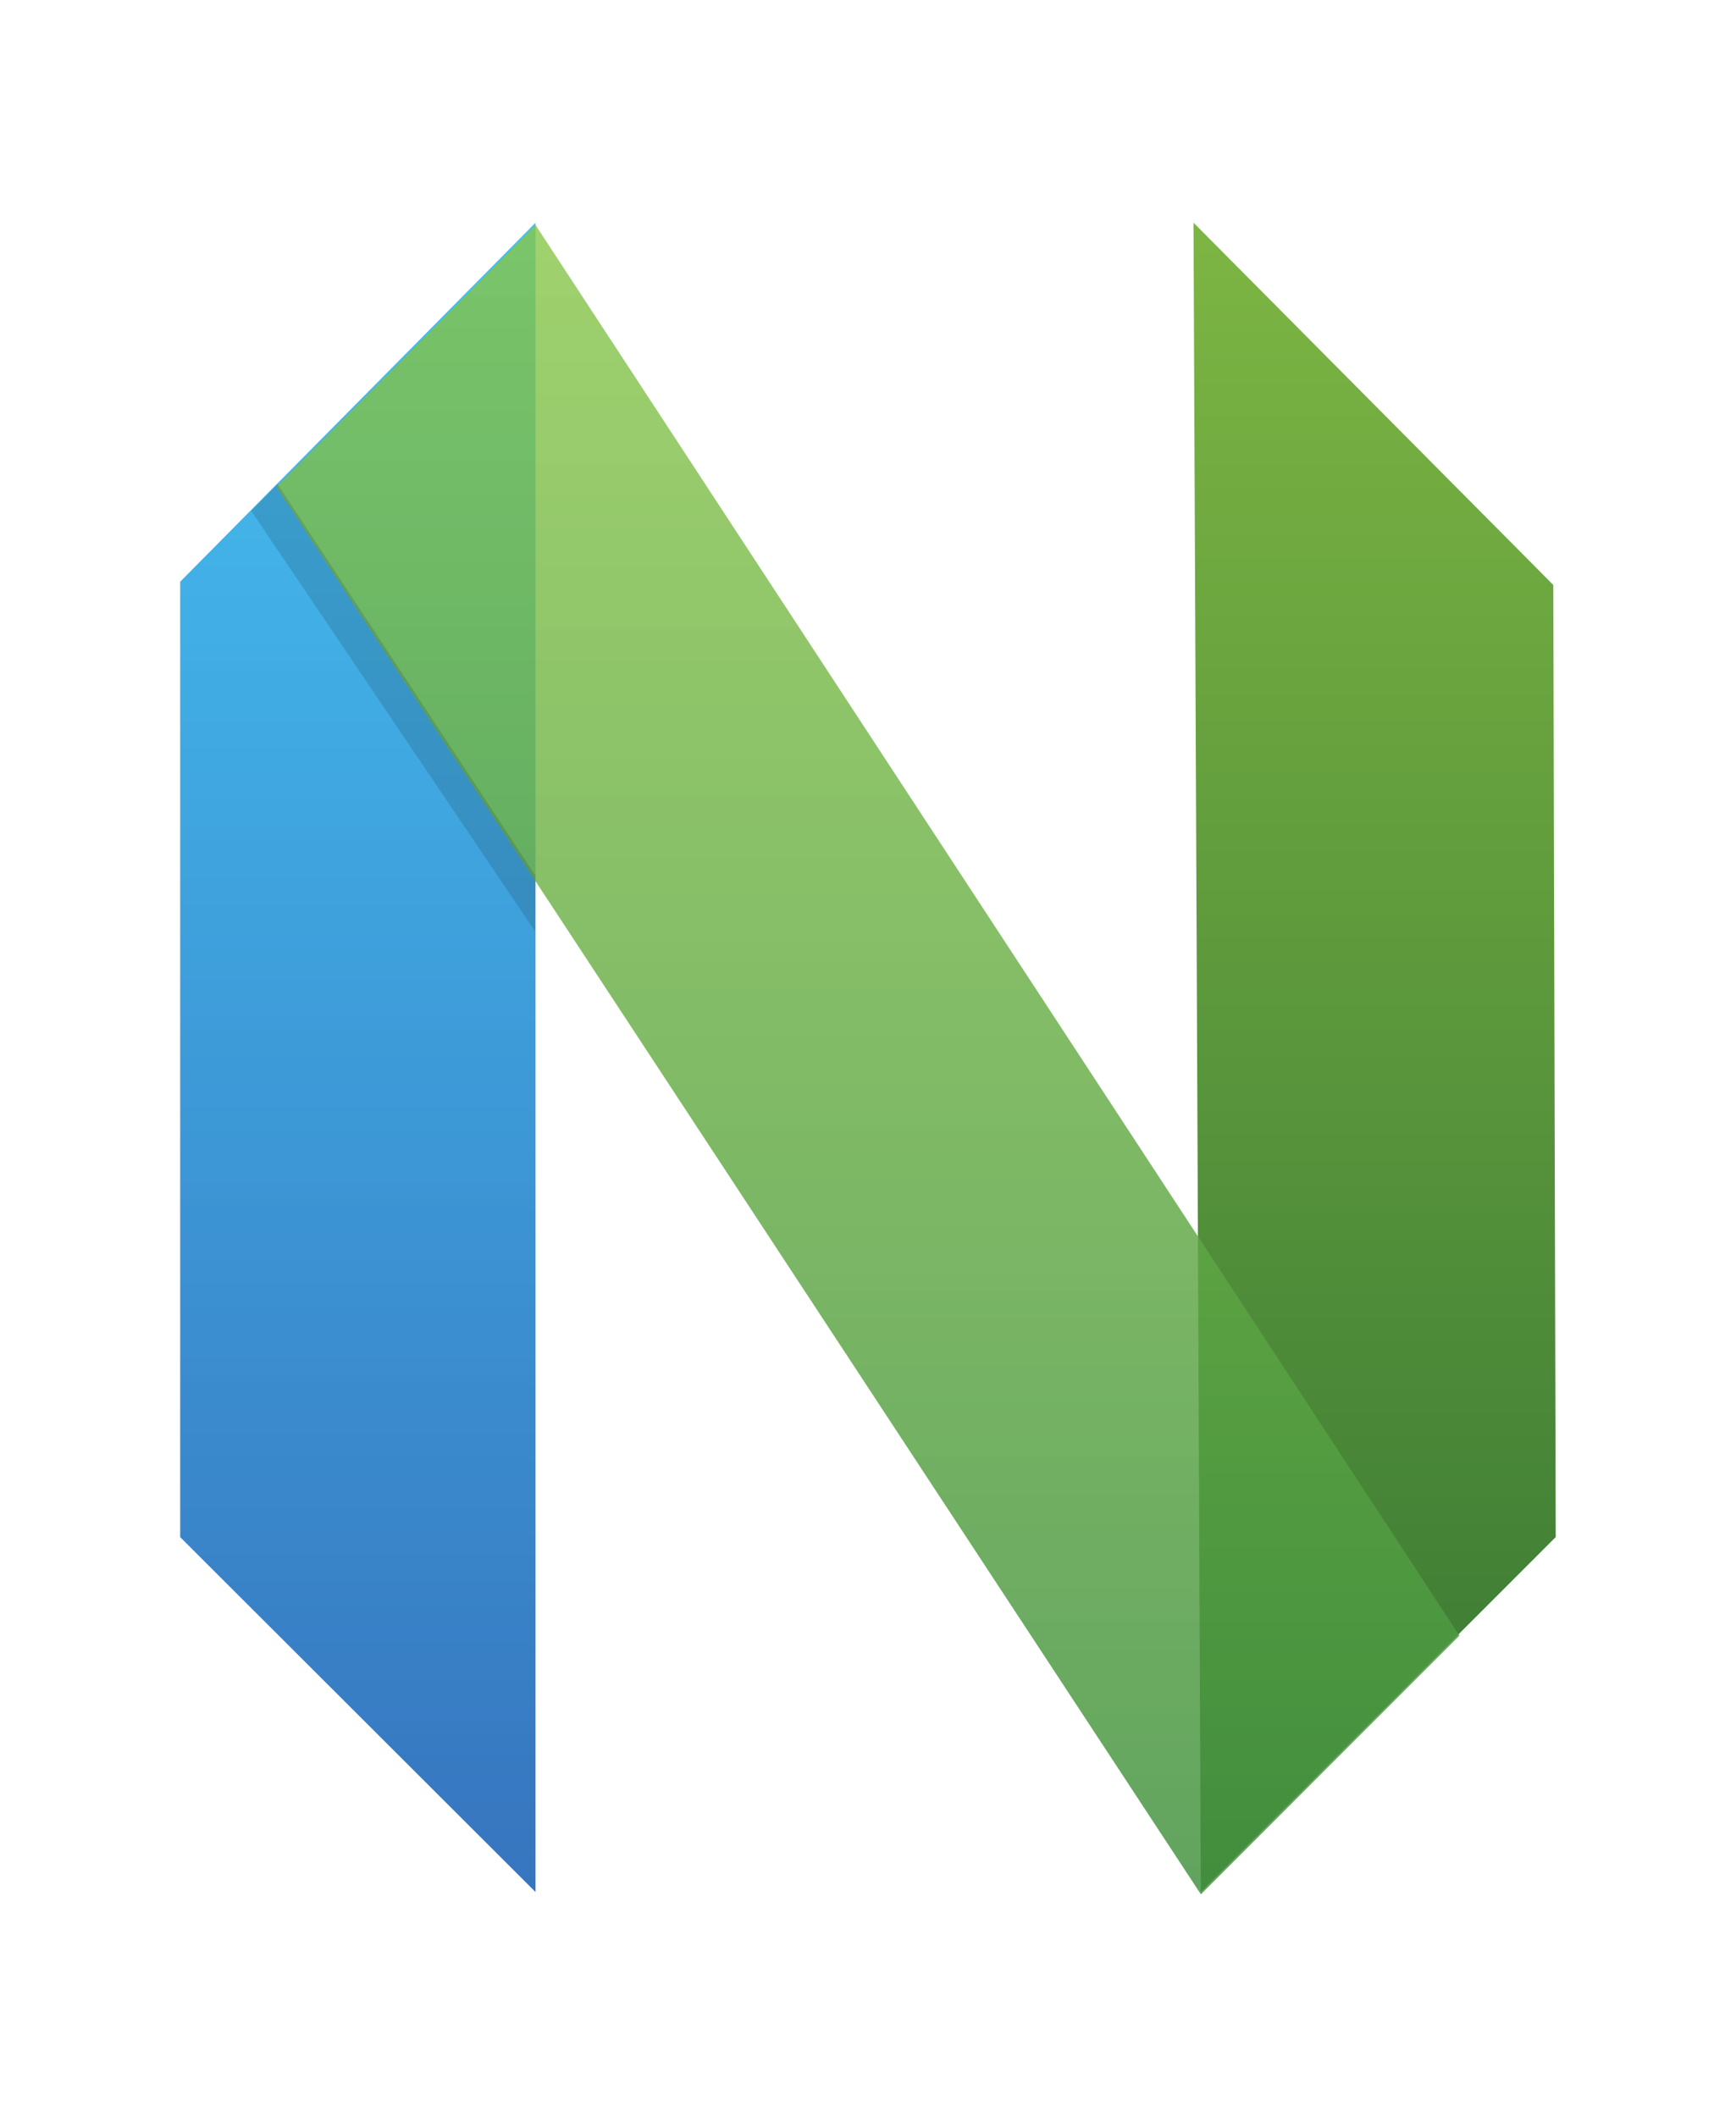 <?xml version="1.0" encoding="utf-8"?>
<svg width="602px" height="734px" viewBox="0 0 602 734" version="1.1" xmlns="http://www.w3.org/2000/svg">
  <title>neovim-mark@2x</title>
  <defs>
    <linearGradient x1="50%" y1="0%" x2="50%" y2="100%" id="linearGradient-1">
      <stop stop-color="#16B0ED" stop-opacity="0.8" offset="0"/>
      <stop stop-color="#0F59B2" stop-opacity="0.837" offset="1"/>
    </linearGradient>
    <linearGradient x1="50%" y1="0%" x2="50%" y2="100%" id="linearGradient-2">
      <stop stop-color="#7DB643" offset="0"/>
      <stop stop-color="#367533" offset="1"/>
    </linearGradient>
    <linearGradient x1="50%" y1="0%" x2="50%" y2="100%" id="linearGradient-3">
      <stop stop-color="#88C649" stop-opacity="0.8" offset="0"/>
      <stop stop-color="#439240" stop-opacity="0.84" offset="1"/>
    </linearGradient>
  </defs>
  <g id="Page-1" stroke="none" stroke-width="1" fill="none" fill-rule="evenodd" style="" transform="matrix(0.795, 0, 0, 0.795, 60.893, 75.612)">
    <g id="mark-copy" transform="translate(2, 3)">
      <path d="M0,155.57 L155,-1 L155,727 L0,572.238 L0,155.57 Z" id="Left---green" fill="url(#linearGradient-1)"/>
      <path d="M443.06,156.982 L600,-1 L596.819,727 L442,572.22 L443.06,156.982 Z" id="Right---blue" fill="url(#linearGradient-2)" transform="translate(521, 363.5) scale(-1, 1) translate(-521, -363.5) "/>
      <path d="M154.986,0 L558,615.19 L445.225,728 L42,114.172 L154.986,0 Z" id="Cross---blue" fill="url(#linearGradient-3)"/>
      <path d="M155,283.832 L154.787,308 L31,124.711 L42.462,113 L155,283.832 Z" id="Shadow" fill-opacity="0.13" fill="#000000"/>
    </g>
  </g>
</svg>